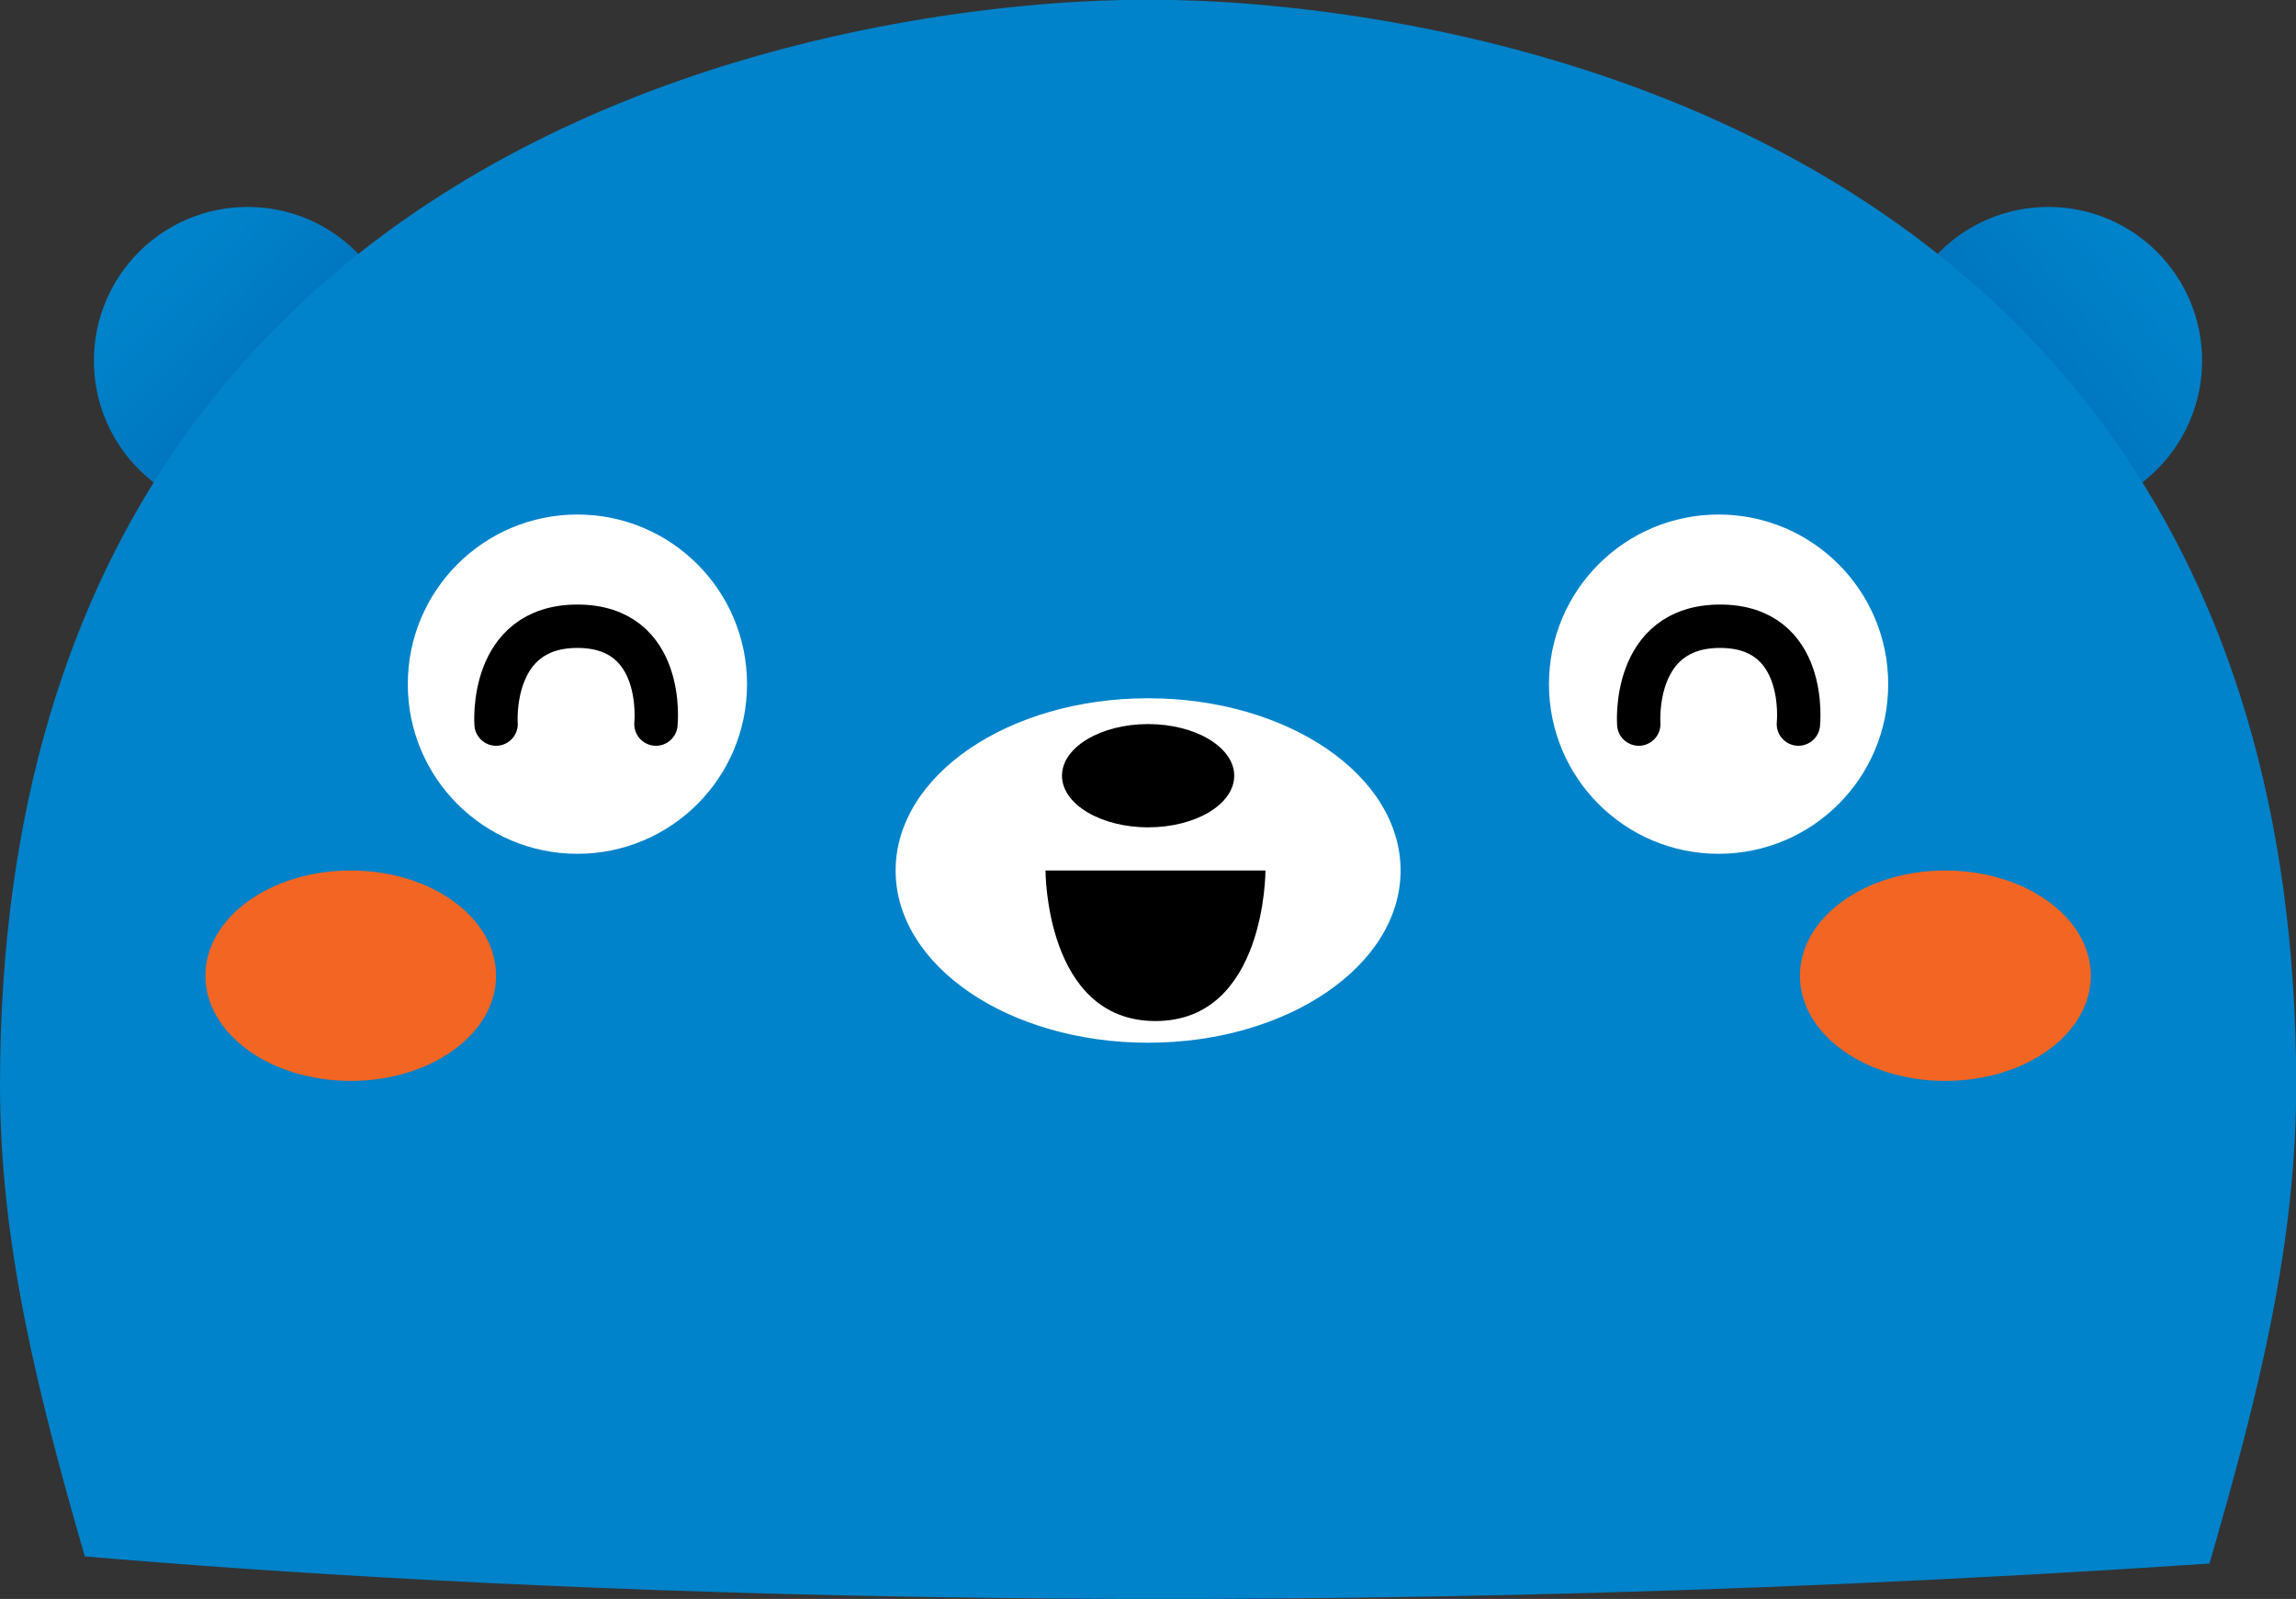 <?xml version="1.0" encoding="UTF-8"?>
<svg id="Layer_2" data-name="Layer 2" xmlns="http://www.w3.org/2000/svg" xmlns:xlink="http://www.w3.org/1999/xlink" viewBox="0 0 105.85 73.71">
  <rect x="0" y="0" width="105.85" height="73.71" fill="#333333" stroke="none"/>
  <defs>
    <style>
      .cls-1 {
        fill: #0083ca;
      }

      .cls-2 {
        fill: url(#linear-gradient-2);
      }

      .cls-3 {
        fill: #fff;
      }

      .cls-4 {
        fill: #f26522;
      }

      .cls-5 {
        fill: url(#linear-gradient);
      }

      .cls-6 {
        fill: none;
        stroke: #000;
        stroke-linecap: round;
        stroke-linejoin: round;
        stroke-width: 2px;
      }
    </style>
    <linearGradient id="linear-gradient" x1="7.38" y1="12.75" x2="15.78" y2="20.83" gradientUnits="userSpaceOnUse">
      <stop offset="0" stop-color="#0083ca"/>
      <stop offset="1" stop-color="#006cb7"/>
    </linearGradient>
    <linearGradient id="linear-gradient-2" x1="99.24" y1="12.52" x2="89.26" y2="21.07" xlink:href="#linear-gradient"/>
  </defs>
  <g id="Layer_1-2" data-name="Layer 1">
    <g>
      <g>
        <path class="cls-5" d="m18.5,16.63c0,3.91-3.17,7.09-7.08,7.09s-7.09-3.17-7.09-7.09,3.17-7.09,7.09-7.09,7.08,3.17,7.08,7.09Z"/>
        <path class="cls-2" d="m101.52,16.63c0,3.91-3.17,7.09-7.09,7.09s-7.09-3.17-7.09-7.09,3.17-7.09,7.09-7.09,7.09,3.17,7.09,7.09Z"/>
      </g>
      <path class="cls-1" d="m101.86,72.08c2.28-7.85,4-14.73,4-22.06C105.85-1.56,52.93,0,52.93,0,52.93,0,0-1.56,0,50.02c0,7.23,1.68,14.02,3.91,21.73,16.97,1.45,52.14,3.4,97.95.33Z"/>
      <path class="cls-3" d="m64.57,40.13c0,4.38-5.21,7.94-11.64,7.94s-11.64-3.55-11.64-7.94,5.21-7.94,11.64-7.94,11.64,3.55,11.64,7.94Z"/>
      <path d="m56.9,35.76c0,1.32-1.78,2.38-3.97,2.38s-3.97-1.07-3.97-2.38,1.78-2.38,3.97-2.38,3.97,1.07,3.97,2.38Z"/>
      <path class="cls-3" d="m34.44,31.54c0,4.32-3.5,7.82-7.82,7.82s-7.82-3.5-7.82-7.82,3.5-7.82,7.82-7.82,7.82,3.5,7.82,7.82Z"/>
      <path class="cls-3" d="m87.05,31.54c0,4.32-3.5,7.82-7.82,7.82s-7.82-3.5-7.82-7.82,3.5-7.82,7.82-7.82,7.82,3.5,7.82,7.82Z"/>
      <g>
        <path class="cls-4" d="m22.87,44.98c0,2.68-3,4.85-6.7,4.85s-6.7-2.17-6.7-4.85,3-4.85,6.7-4.85,6.7,2.17,6.7,4.85Z"/>
        <path class="cls-4" d="m96.39,44.98c0,2.68-3,4.85-6.71,4.85s-6.7-2.17-6.7-4.85,3-4.85,6.7-4.85,6.71,2.17,6.71,4.85Z"/>
      </g>
      <path class="cls-6" d="m22.87,33.38s-.34-4.51,3.75-4.51,3.62,4.51,3.62,4.51"/>
      <path class="cls-6" d="m75.55,33.38s-.34-4.51,3.75-4.51,3.61,4.51,3.61,4.51"/>
      <path d="m48.21,40.13h10.13s.02,6.94-5.07,6.94-5.07-6.94-5.07-6.94Z"/>
    </g>
  </g>
</svg>